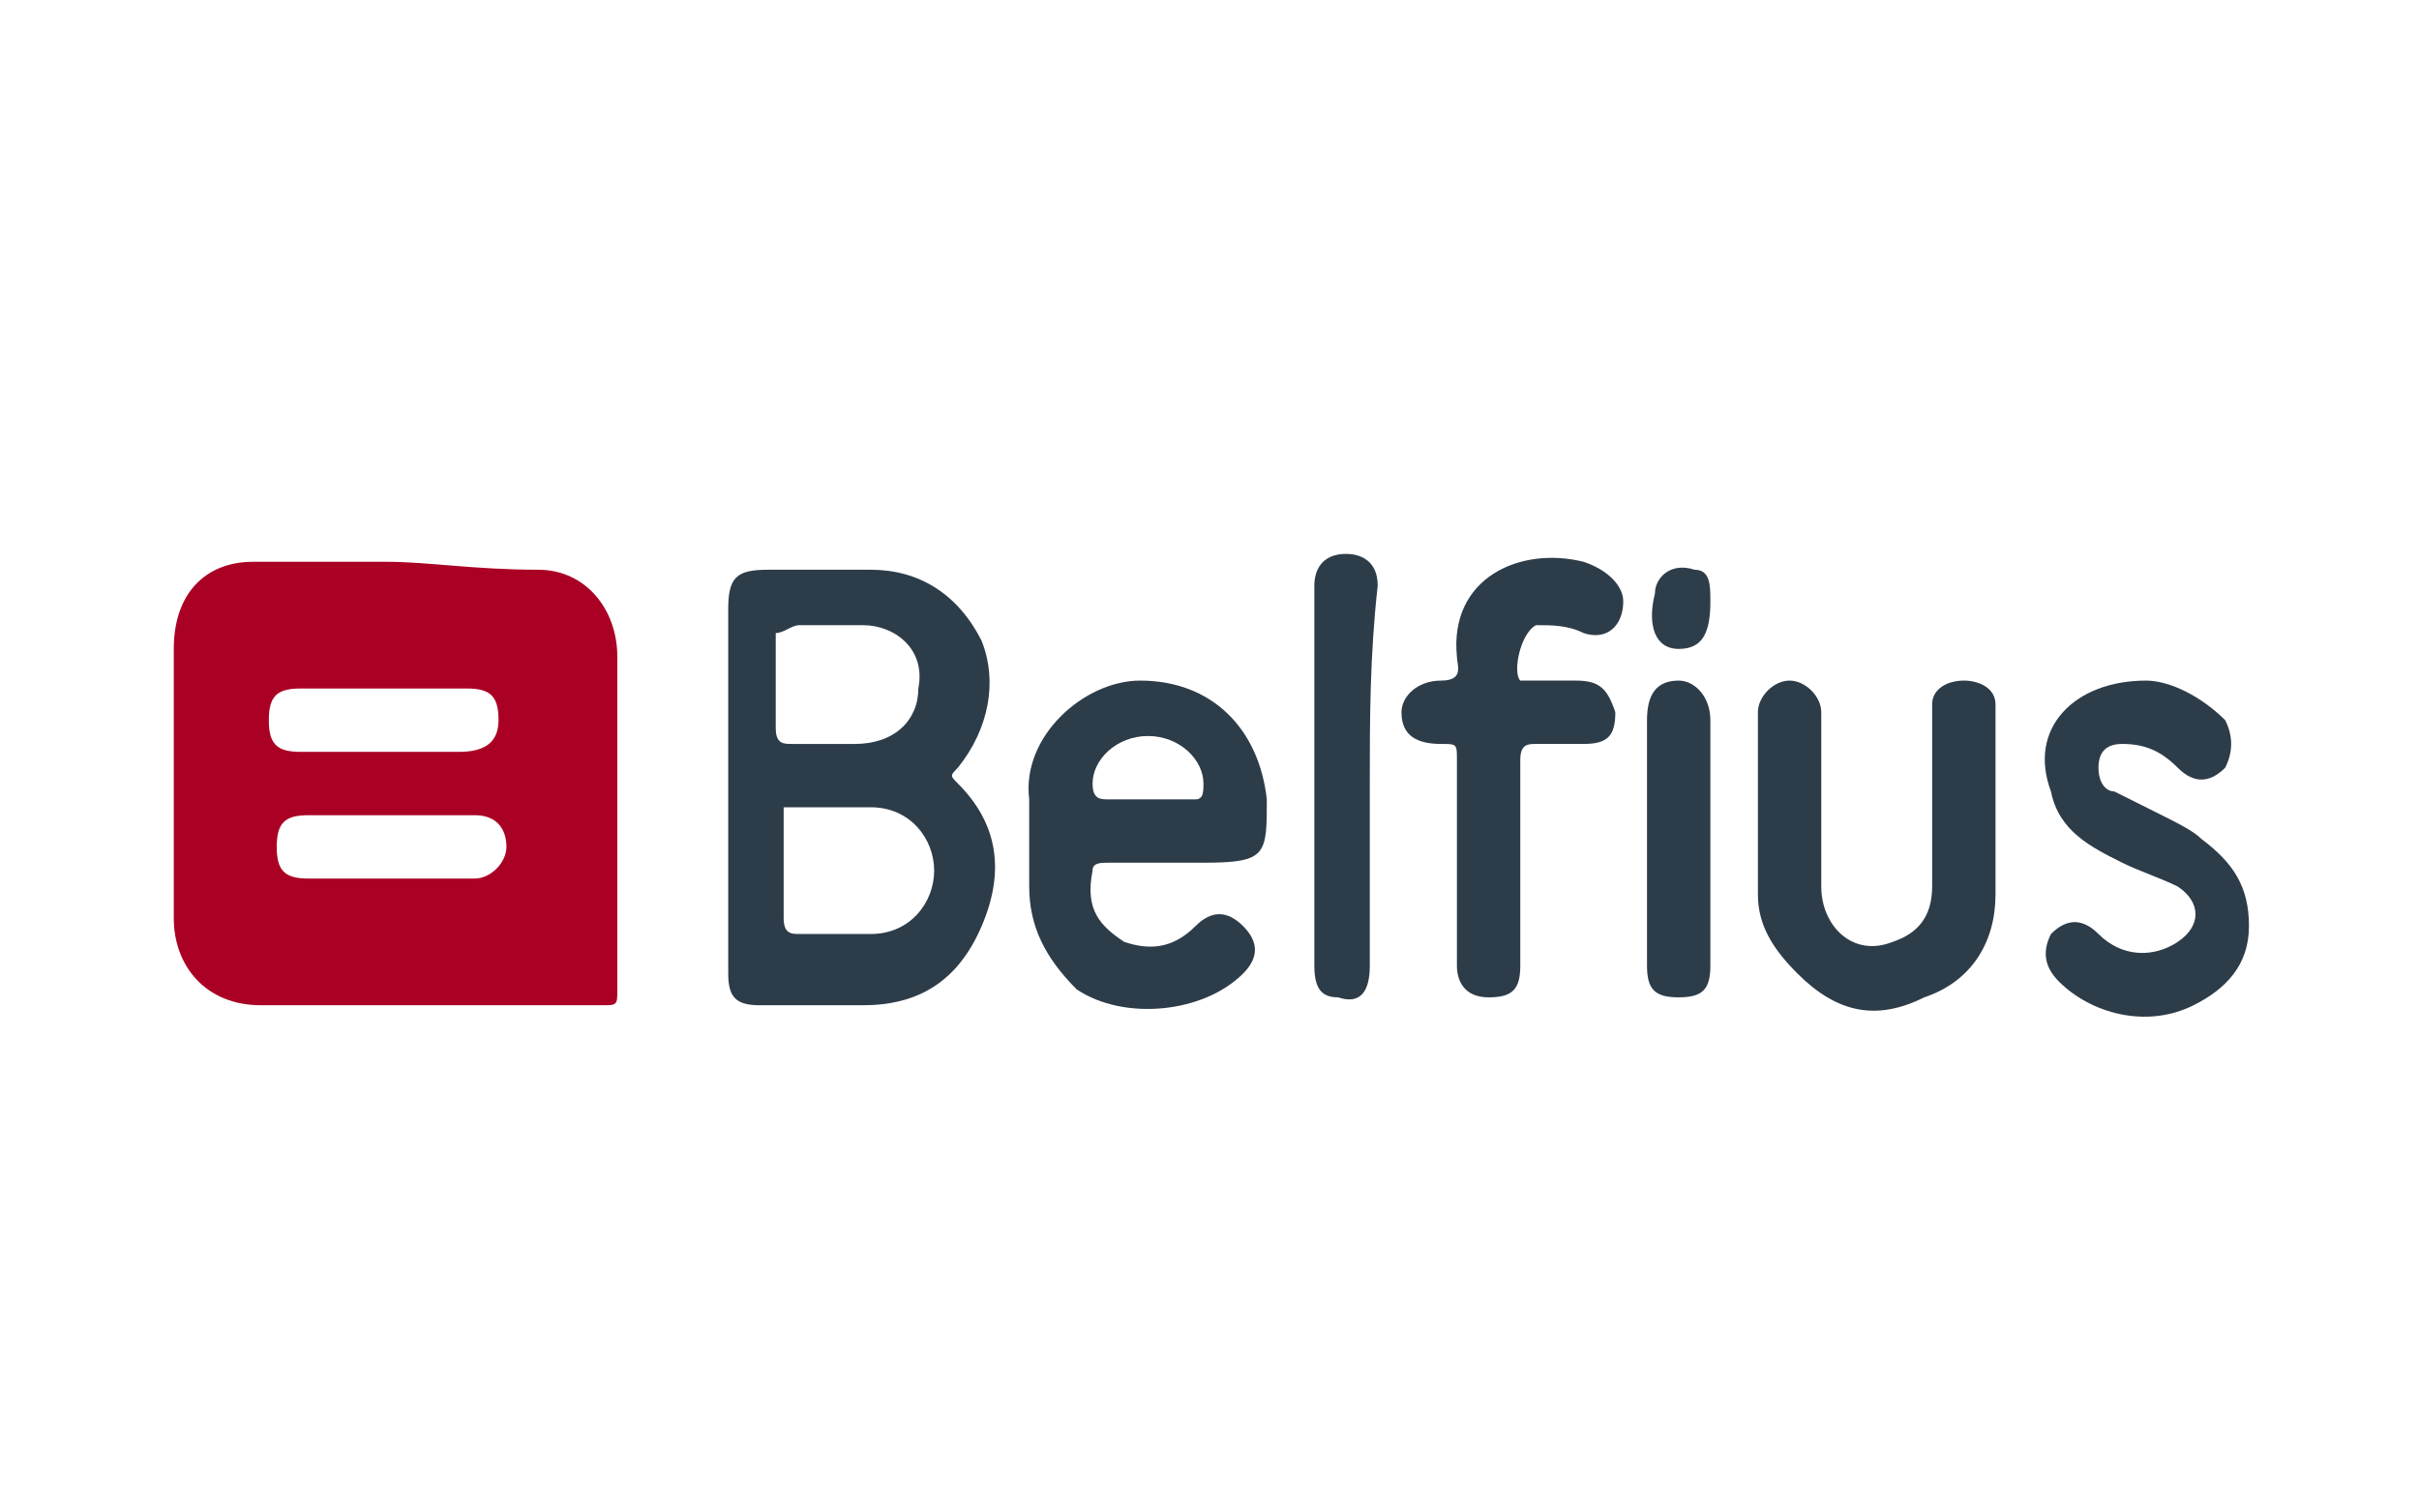 <?xml version="1.0" encoding="utf-8"?>
<!-- Generator: Adobe Illustrator 22.1.0, SVG Export Plug-In . SVG Version: 6.00 Build 0)  -->
<svg version="1.1" xmlns="http://www.w3.org/2000/svg" xmlns:xlink="http://www.w3.org/1999/xlink" x="0px" y="0px"
     width="125.4px"
     height="78.4px" viewBox="0 0 125.4 78.4" style="enable-background:new 0 0 125.4 78.4;" xml:space="preserve">
<style type="text/css">
	.st0{fill:#AA0024;}
	.st1{fill:#2D3C49;}
	.st2{fill:#2E3D4A;}
</style>
    <g id="Layer_1">
	<title>Tekengebied 4</title>
</g>
    <g id="Laag_2">
	<g transform="matrix(4.106,0,0,4.106,-550.364,-1584.367)">
		<g transform="translate(-15.421,-22.588)">
			<g transform="translate(15.554,29.549)">
				<path class="st0" d="M138.8,386c-0.6,0-1.1,0-1.7,0c-0.6,0-1,0.4-1,1.1c0,1.1,0,2.3,0,3.4c0,0.6,0.4,1.1,1.1,1.1
					c0.7,0,1.4,0,2.1,0c0.7,0,1.4,0,2.2,0c0.2,0,0.2,0,0.2-0.2c0-1.4,0-2.8,0-4.2c0-0.6-0.4-1.1-1-1.1
					C139.9,386.1,139.3,386,138.8,386L138.8,386z M138.8,387.6c0.3,0,0.7,0,1,0c0.3,0,0.4,0.1,0.4,0.4c0,0.3-0.2,0.4-0.5,0.4
					c-0.3,0-0.7,0-1,0h0c-0.3,0-0.7,0-1,0c-0.3,0-0.4-0.1-0.4-0.4c0-0.3,0.1-0.4,0.4-0.4C138.1,387.6,138.4,387.6,138.8,387.6
					L138.8,387.6z M138.8,389.2c0.4,0,0.7,0,1.1,0c0.3,0,0.4,0.2,0.4,0.4c0,0.2-0.2,0.4-0.4,0.4c-0.4,0-0.7,0-1.1,0h0
					c-0.3,0-0.7,0-1,0c-0.3,0-0.4-0.1-0.4-0.4c0-0.3,0.1-0.4,0.4-0.4C138.1,389.2,138.4,389.2,138.8,389.2L138.8,389.2z"/>
                <path class="st1" d="M144.2,386.1c-0.2,0-0.4,0-0.6,0c-0.4,0-0.5,0.1-0.5,0.5c0,0.8,0,1.5,0,2.3v0c0,0.8,0,1.5,0,2.3
					c0,0.3,0.1,0.4,0.4,0.4c0.4,0,0.9,0,1.3,0c0.7,0,1.2-0.3,1.5-1c0.3-0.7,0.2-1.3-0.3-1.8c-0.1-0.1-0.1-0.1,0-0.2
					c0.4-0.5,0.5-1.1,0.3-1.6c-0.3-0.6-0.8-0.9-1.4-0.9C144.6,386.1,144.4,386.1,144.2,386.1L144.2,386.1z M144,386.8
					c0.3,0,0.5,0,0.8,0c0.4,0,0.8,0.3,0.7,0.8c0,0.4-0.3,0.7-0.8,0.7c-0.3,0-0.5,0-0.8,0c-0.1,0-0.2,0-0.2-0.2c0-0.2,0-0.4,0-0.6
					c0-0.2,0-0.4,0-0.6C143.8,386.9,143.9,386.8,144,386.8L144,386.8L144,386.8z M144,389.1c0.3,0,0.6,0,0.9,0
					c0.5,0,0.8,0.4,0.8,0.8c0,0.4-0.3,0.8-0.8,0.8c-0.3,0-0.6,0-0.9,0c-0.1,0-0.2,0-0.2-0.2c0-0.2,0-0.5,0-0.7c0-0.2,0-0.5,0-0.7
					C143.9,389.1,143.9,389.1,144,389.1L144,389.1z"/>
                <path class="st1" d="M148.3,387.5c-0.7,0-1.5,0.7-1.4,1.5c0,0.4,0,0.7,0,1.1c0,0.5,0.2,0.9,0.6,1.3c0.6,0.4,1.6,0.3,2.1-0.2
					c0.2-0.2,0.2-0.4,0-0.6c-0.2-0.2-0.4-0.2-0.6,0c-0.3,0.3-0.6,0.3-0.9,0.2c-0.3-0.2-0.5-0.4-0.4-0.9c0-0.1,0.1-0.1,0.2-0.1
					c0.3,0,0.5,0,0.8,0h0.4c0.8,0,0.8-0.1,0.8-0.8C149.8,388.1,149.2,387.5,148.3,387.5L148.3,387.5z M148.4,388.2
					c0.4,0,0.7,0.3,0.7,0.6c0,0.1,0,0.2-0.1,0.2c-0.2,0-0.4,0-0.6,0c-0.2,0-0.4,0-0.5,0c-0.1,0-0.2,0-0.2-0.2
					C147.7,388.5,148,388.2,148.4,388.2L148.4,388.2z"/>
                <path class="st1" d="M159.1,389.1c0,0.4,0,0.7,0,1.1c0,0.6-0.3,1.1-0.9,1.3c-0.6,0.3-1.1,0.2-1.6-0.3c-0.3-0.3-0.5-0.6-0.5-1
					c0-0.8,0-1.5,0-2.3c0-0.2,0.2-0.4,0.4-0.4c0.2,0,0.4,0.2,0.4,0.4c0,0.7,0,1.5,0,2.2c0,0.5,0.4,0.9,0.9,0.7
					c0.3-0.1,0.5-0.3,0.5-0.7c0-0.7,0-1.4,0-2.1c0-0.1,0-0.2,0-0.2c0-0.2,0.2-0.3,0.4-0.3c0.2,0,0.4,0.1,0.4,0.3
					C159.1,388.3,159.1,388.7,159.1,389.1L159.1,389.1L159.1,389.1L159.1,389.1z"/>
                <path class="st1" d="M153.1,389.8c0,0.4,0,0.9,0,1.3c0,0.3-0.1,0.4-0.4,0.4c-0.3,0-0.4-0.2-0.4-0.4c0-0.9,0-1.7,0-2.6
					c0-0.2,0-0.2-0.2-0.2c-0.3,0-0.5-0.1-0.5-0.4c0-0.2,0.2-0.4,0.5-0.4c0.3,0,0.2-0.2,0.2-0.3c-0.1-1,0.8-1.4,1.6-1.2
					c0.3,0.1,0.5,0.3,0.5,0.5c0,0.3-0.2,0.5-0.5,0.4c-0.2-0.1-0.4-0.1-0.6-0.1c-0.2,0.1-0.3,0.6-0.2,0.7c0,0,0.1,0,0.1,0
					c0.2,0,0.4,0,0.6,0c0.3,0,0.4,0.1,0.5,0.4c0,0.3-0.1,0.4-0.4,0.4c-0.2,0-0.4,0-0.6,0c-0.1,0-0.2,0-0.2,0.2
					C153.1,388.9,153.1,389.4,153.1,389.8L153.1,389.8L153.1,389.8z"/>
                <path class="st1" d="M161,387.5c0.3,0,0.7,0.2,1,0.5c0.1,0.2,0.1,0.4,0,0.6c-0.2,0.2-0.4,0.2-0.6,0c-0.2-0.2-0.4-0.3-0.7-0.3
					c-0.2,0-0.3,0.1-0.3,0.3c0,0.2,0.1,0.3,0.2,0.3c0.2,0.1,0.4,0.2,0.6,0.3c0.2,0.1,0.4,0.2,0.5,0.3c0.4,0.3,0.6,0.6,0.6,1.1
					c0,0.5-0.3,0.8-0.7,1c-0.6,0.3-1.3,0.1-1.7-0.3c-0.2-0.2-0.2-0.4-0.1-0.6c0.2-0.2,0.4-0.2,0.6,0c0.3,0.3,0.7,0.3,1,0.1
					c0.3-0.2,0.3-0.5,0-0.7c-0.2-0.1-0.5-0.2-0.7-0.3c-0.4-0.2-0.8-0.4-0.9-0.9C159.5,388.1,160.1,387.5,161,387.5L161,387.5z"/>
                <path class="st1" d="M151.2,388.8c0,0.8,0,1.5,0,2.3c0,0.3-0.1,0.5-0.4,0.4c-0.2,0-0.3-0.1-0.3-0.4c0-1.6,0-3.2,0-4.8
					c0-0.2,0.1-0.4,0.4-0.4c0.2,0,0.4,0.1,0.4,0.4C151.2,387.2,151.2,388,151.2,388.8L151.2,388.8z"/>
                <path class="st1" d="M155.5,389.5c0,0.5,0,1,0,1.6c0,0.3-0.1,0.4-0.4,0.4c-0.3,0-0.4-0.1-0.4-0.4c0-1,0-2.1,0-3.1
					c0-0.3,0.1-0.5,0.4-0.5c0.2,0,0.4,0.2,0.4,0.5C155.5,388.5,155.5,389,155.5,389.5L155.5,389.5z"/>
                <path class="st2" d="M155.5,386.5c0,0.4-0.1,0.6-0.4,0.6c-0.3,0-0.4-0.3-0.3-0.7c0-0.2,0.2-0.4,0.5-0.3
					C155.5,386.1,155.5,386.3,155.5,386.5z"/>
			</g>
		</g>
	</g>
</g>
    <g id="Laag_3">
</g>
    <g id="Laag_4">
</g>
</svg>

